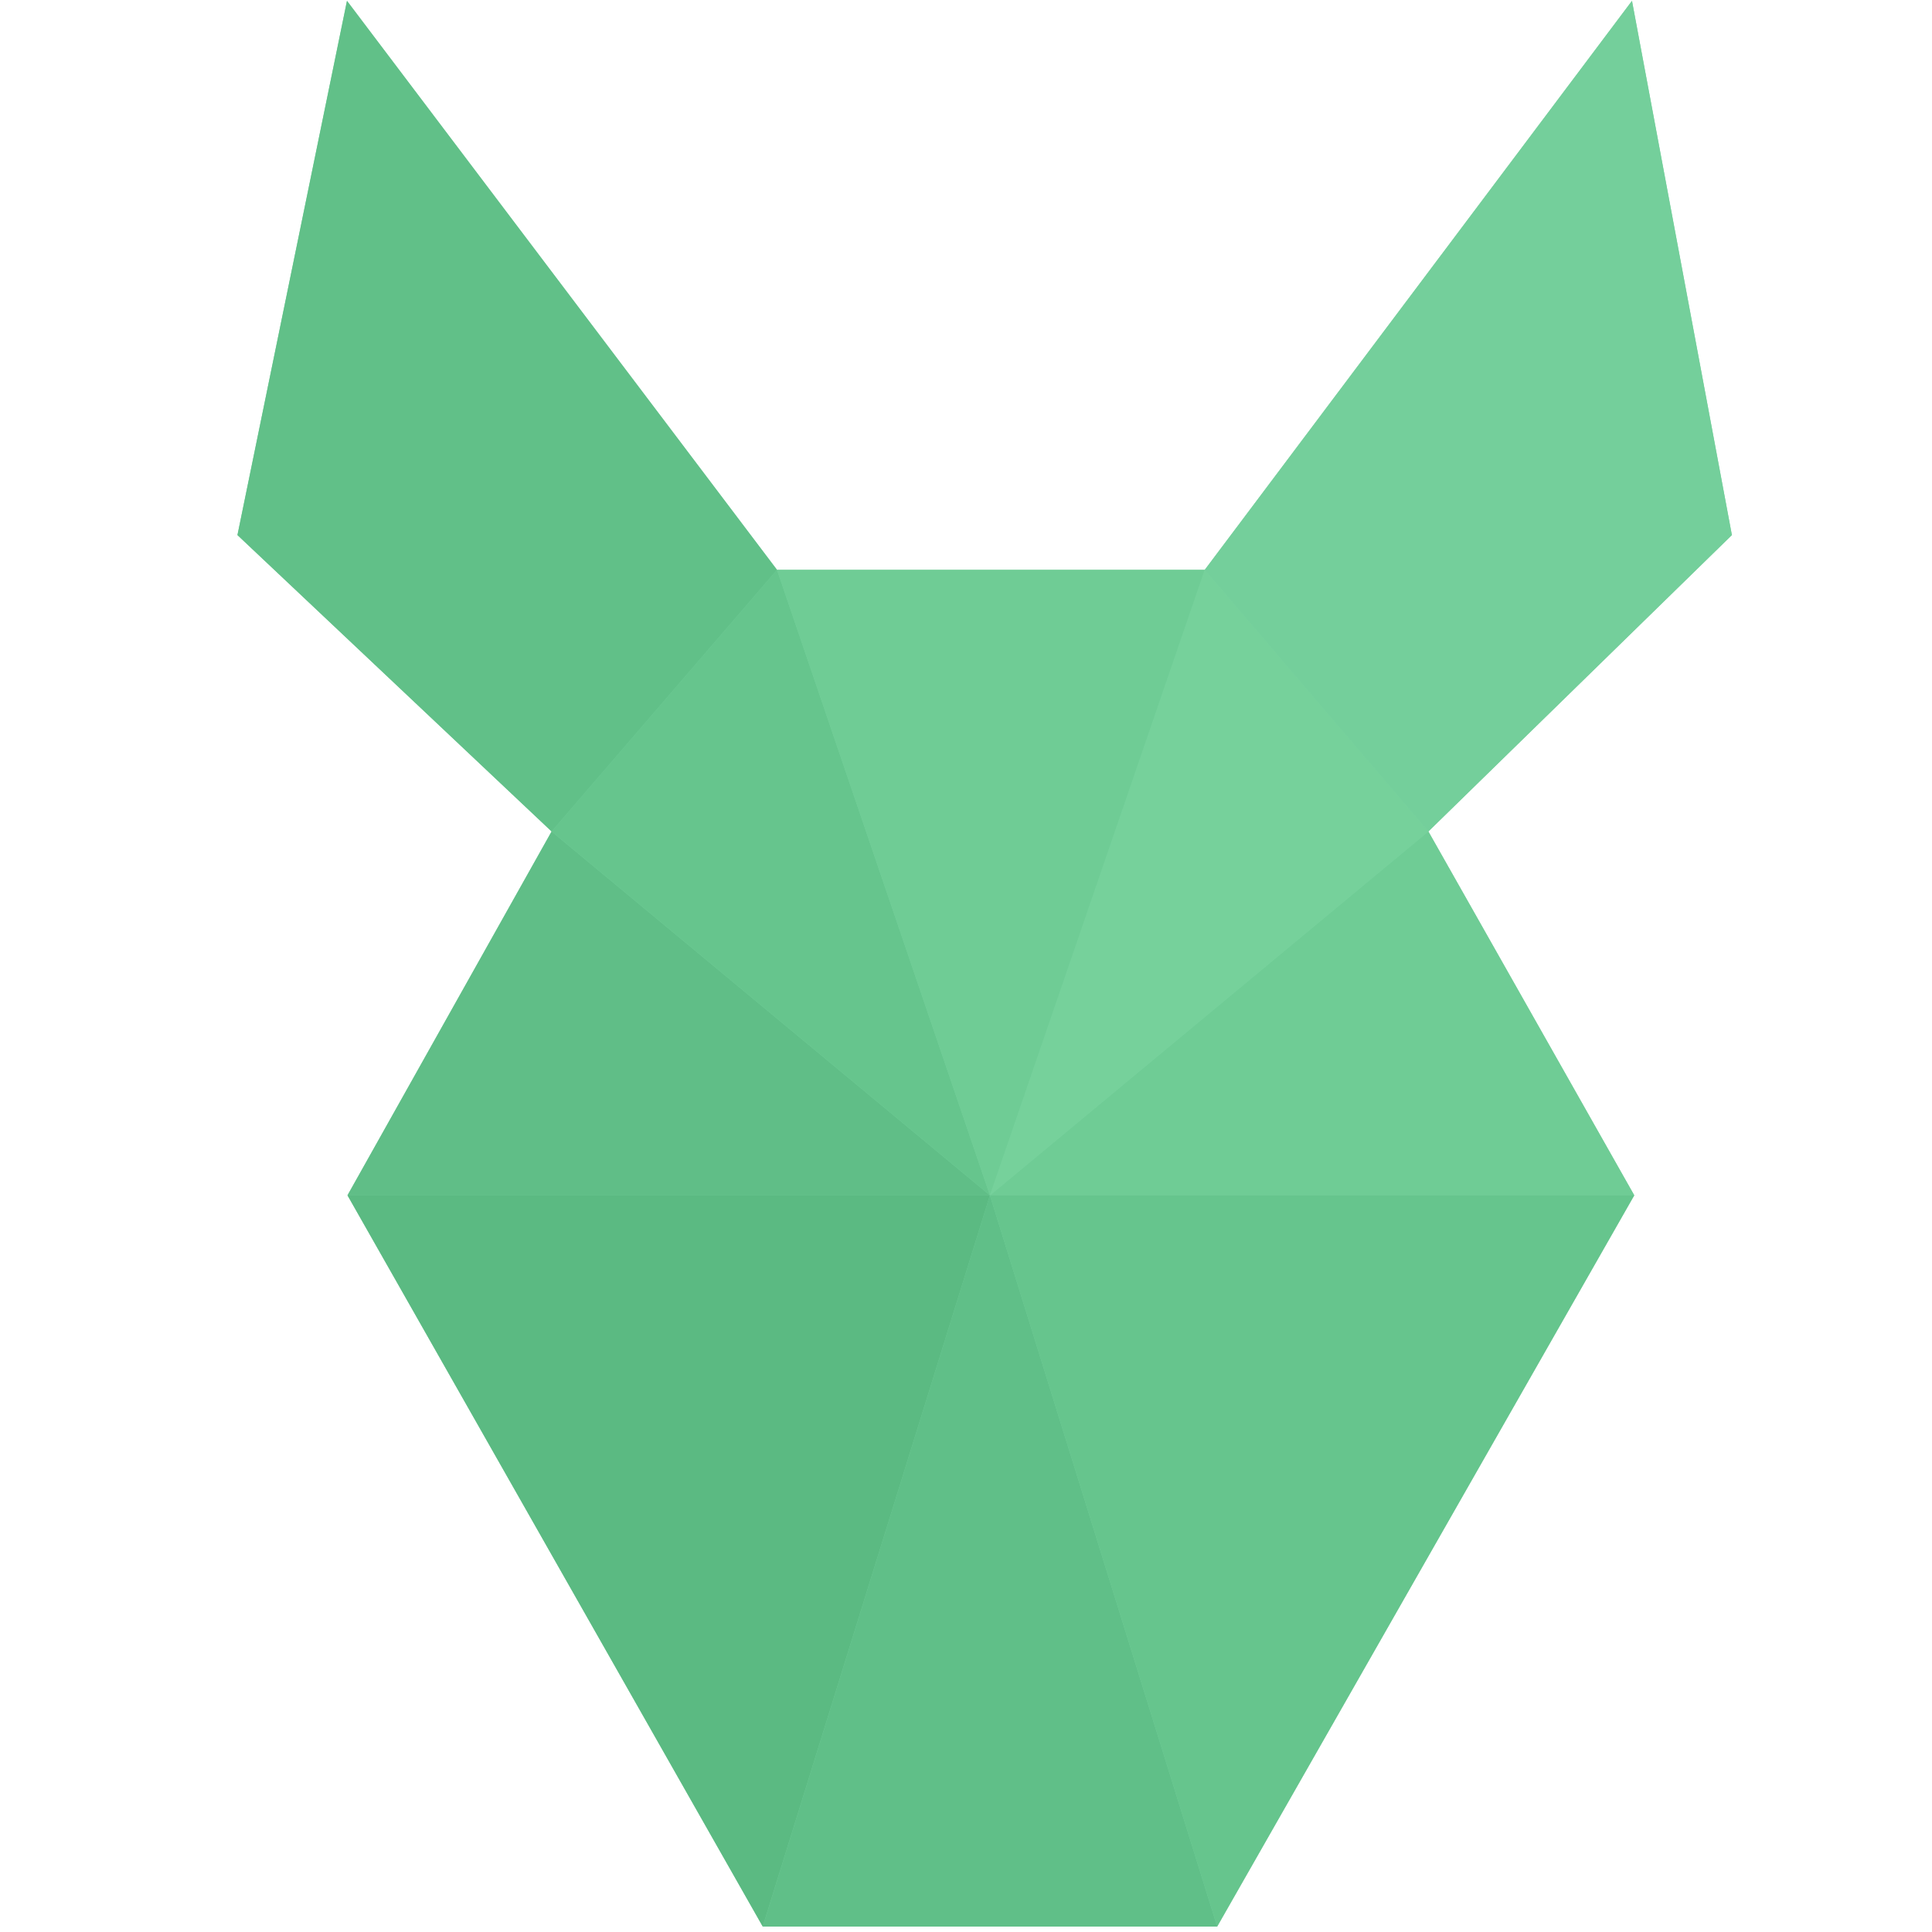 <?xml version="1.0" encoding="UTF-8" standalone="no"?>
<svg
   xmlns:dc="http://purl.org/dc/elements/1.1/"
   xmlns:cc="http://creativecommons.org/ns#"
   xmlns:rdf="http://www.w3.org/1999/02/22-rdf-syntax-ns#"
   xmlns:svg="http://www.w3.org/2000/svg"
   xmlns="http://www.w3.org/2000/svg"
   xmlns:sodipodi="http://sodipodi.sourceforge.net/DTD/sodipodi-0.dtd"
   xmlns:inkscape="http://www.inkscape.org/namespaces/inkscape"
   width="128"
   height="128"
   viewBox="0 0 128 128"
   version="1.1"
   preserveAspectRatio="xMidYMid"
   id="svg2"
   inkscape:version="0.91 r13725"
   sodipodi:docname="pouchdb.svg">
  <defs
     id="defs30" />
  <sodipodi:namedview
     pagecolor="#ffffff"
     bordercolor="#666666"
     borderopacity="1"
     objecttolerance="10"
     gridtolerance="10"
     guidetolerance="10"
     inkscape:pageopacity="0"
     inkscape:pageshadow="2"
     inkscape:window-width="1366"
     inkscape:window-height="706"
     id="namedview28"
     showgrid="false"
     inkscape:zoom="2.8606061"
     inkscape:cx="38.913636"
     inkscape:cy="56.687803"
     inkscape:window-x="-8"
     inkscape:window-y="-8"
     inkscape:window-maximized="1"
     inkscape:current-layer="svg2" />
  <g
     id="g4"
     style="fill-opacity:0.9"
     transform="matrix(0.387,0,0,0.387,15.731,0.055)">
    <path
       d="M 18.752,0 0,91.459 53.782,142.202 l -34.943,62.289 71.101,125.187 77.785,0 L 239.131,204.491 203.886,142.202 255.845,91.459 238.739,0 l -73.14,97.409 -73.227,0 L 18.752,0 Z"
       id="path6"
       inkscape:connector-curvature="0"
       style="fill:#6ccb94" />
    <path
       d="M 18.839,204.491 53.781,142.202 128.825,204.491 18.839,204.491 Z"
       id="path8"
       inkscape:connector-curvature="0"
       style="fill:#5dbd85" />
    <path
       d="M 53.782,142.203 128.826,204.492 92.371,97.411 53.782,142.203 Z"
       id="path10"
       inkscape:connector-curvature="0"
       style="fill:#64c48c" />
    <path
       d="m 239.13,204.491 -35.246,-62.289 -75.056,62.29 110.302,-9.4e-4 z"
       id="path12"
       inkscape:connector-curvature="0"
       style="fill:#6ecc95" />
    <path
       d="m 89.939,329.677 77.785,0 -38.897,-125.187 -38.888,125.187 z"
       id="path14"
       inkscape:connector-curvature="0"
       style="fill:#5ebe86" />
    <path
       d="m 203.884,142.203 -75.056,62.29 36.771,-107.081 38.285,44.792 z"
       id="path16"
       inkscape:connector-curvature="0"
       style="fill:#76d29c" />
    <path
       d="M 238.739,0 255.842,91.46 203.884,142.203 165.598,97.41 238.739,0 Z"
       id="path18"
       inkscape:connector-curvature="0"
       style="fill:#74d09b" />
    <path
       d="m 128.825,204.491 38.9,125.187 71.405,-125.187 -110.305,0 z"
       id="path20"
       inkscape:connector-curvature="0"
       style="fill:#64c48c" />
    <path
       d="M 128.825,204.491 89.928,329.677 18.839,204.491 l 109.986,0 z"
       id="path22"
       inkscape:connector-curvature="0"
       style="fill:#58b880" />
    <path
       d="M 18.752,0 0,91.46 53.782,142.204 92.371,97.411 18.752,0 Z"
       id="path24"
       inkscape:connector-curvature="0"
       style="fill:#5fbf87" />
    <path
       d="m 128.825,204.491 36.773,-107.079 -73.227,0 36.454,107.079 z"
       id="path26"
       inkscape:connector-curvature="0"
       style="fill:#6ecc95" />
  </g>
</svg>
